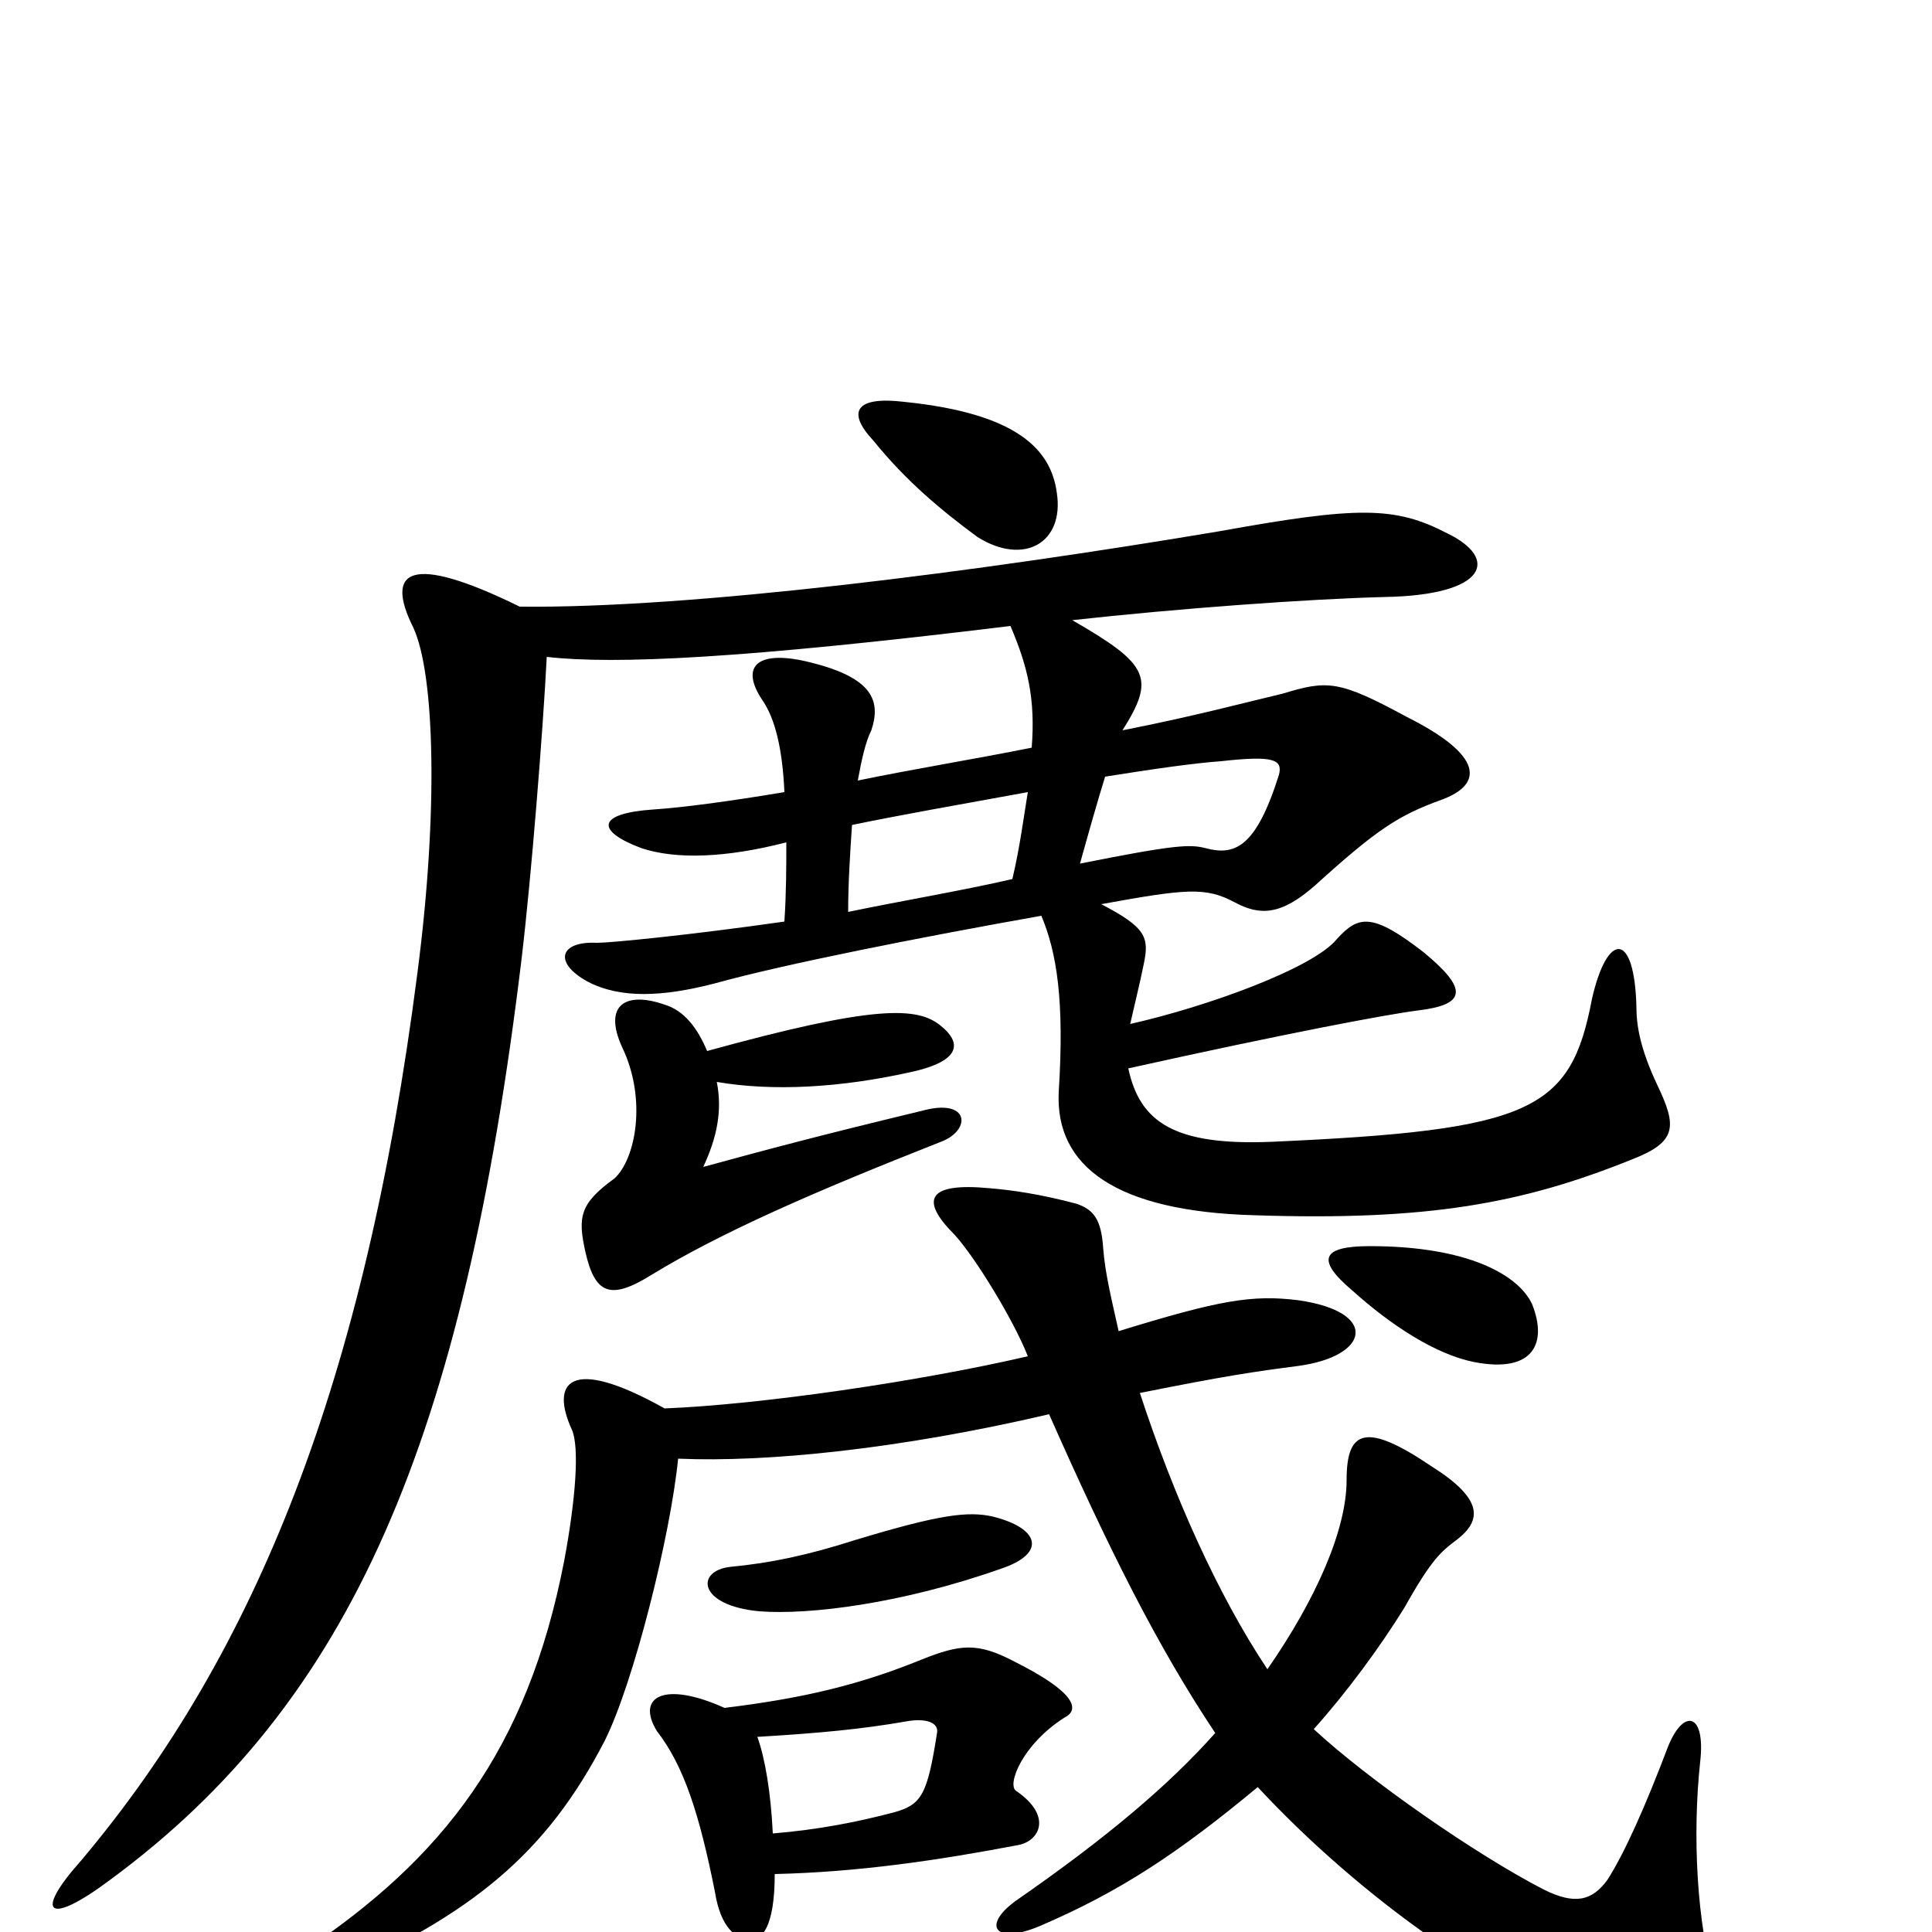 <svg xmlns="http://www.w3.org/2000/svg" viewBox="0 -1000 1000 1000">
	<path fill="#000000" d="M400 -51C399 -72 396 -90 392 -101C425 -103 446 -105 469 -109C480 -111 486 -108 485 -103C480 -71 477 -66 463 -62C444 -57 424 -53 400 -51ZM375 -116C344 -130 329 -122 340 -104C354 -86 362 -61 370 -21C373 -2 381 4 389 4C394 4 401 -2 401 -30C444 -31 485 -37 527 -45C538 -47 545 -60 526 -73C521 -76 529 -97 551 -111C559 -115 557 -124 525 -140C506 -150 497 -149 477 -141C445 -128 416 -121 375 -116ZM518 -188C542 -196 538 -209 514 -215C501 -218 486 -216 443 -203C418 -195 399 -191 378 -189C360 -187 361 -169 393 -166C419 -164 467 -170 518 -188ZM543 -268C574 -198 599 -148 629 -103C605 -76 573 -49 527 -17C508 -4 514 7 538 -3C580 -21 610 -41 651 -75C703 -19 778 36 839 53C885 67 897 54 888 28C878 -4 876 -51 880 -88C883 -114 871 -116 863 -95C852 -66 841 -41 832 -27C824 -16 815 -14 799 -22C764 -40 708 -79 680 -105C697 -124 714 -147 727 -168C741 -193 746 -197 754 -203C767 -213 768 -224 741 -241C707 -264 697 -260 697 -234C697 -208 681 -172 656 -136C630 -175 607 -227 590 -279C635 -288 649 -290 672 -293C709 -298 714 -321 672 -327C648 -330 631 -327 579 -311C575 -329 572 -341 571 -354C570 -369 566 -374 557 -377C538 -382 524 -384 512 -385C480 -388 476 -379 494 -361C505 -349 525 -316 532 -298C476 -285 394 -273 344 -271C294 -299 285 -284 296 -260C300 -251 298 -224 292 -192C273 -94 229 -38 157 10C135 25 141 36 169 24C245 -9 283 -41 313 -99C328 -129 347 -205 351 -245C397 -243 466 -250 543 -268ZM793 -325C786 -340 760 -355 709 -355C684 -355 681 -348 700 -332C720 -314 743 -299 763 -295C794 -289 801 -305 793 -325ZM366 -456C361 -468 354 -477 344 -480C324 -487 312 -480 322 -458C335 -431 329 -400 318 -390C300 -377 299 -370 303 -352C308 -330 316 -327 337 -340C373 -362 421 -383 487 -409C503 -415 502 -432 477 -425C423 -412 397 -405 364 -396C371 -411 374 -425 371 -440C400 -435 435 -437 471 -445C499 -451 497 -461 487 -469C475 -479 453 -480 366 -456ZM572 -598C597 -602 618 -605 632 -606C659 -609 664 -607 662 -599C650 -561 639 -557 624 -561C616 -563 609 -563 559 -553C564 -571 568 -585 572 -598ZM524 -545C498 -539 468 -534 439 -528C439 -543 440 -558 441 -573C465 -578 499 -584 532 -590C530 -578 528 -562 524 -545ZM523 -676C532 -655 536 -638 534 -613C504 -607 473 -602 444 -596C446 -607 448 -616 451 -622C456 -637 452 -649 420 -657C393 -664 382 -656 395 -637C401 -628 405 -613 406 -590C376 -585 353 -582 338 -581C309 -579 308 -570 332 -561C350 -555 376 -556 407 -564C407 -552 407 -538 406 -523C357 -516 316 -512 309 -512C290 -513 286 -502 304 -492C321 -483 343 -484 370 -491C406 -501 477 -515 539 -526C547 -507 551 -482 548 -435C546 -396 578 -373 649 -371C739 -368 788 -377 845 -400C868 -409 868 -417 858 -438C849 -457 847 -469 847 -479C846 -518 832 -518 824 -483C813 -425 793 -415 658 -409C608 -407 590 -419 584 -447C665 -465 718 -475 734 -477C759 -480 760 -488 737 -507C710 -528 703 -526 692 -514C680 -499 625 -479 585 -470C587 -479 590 -491 592 -501C595 -515 593 -520 570 -532C614 -540 624 -541 639 -533C652 -526 663 -526 681 -542C713 -571 724 -578 746 -586C768 -594 768 -609 728 -629C693 -648 687 -648 664 -641C647 -637 617 -629 581 -622C598 -649 595 -656 555 -679C609 -685 677 -690 717 -691C770 -692 776 -711 749 -724C722 -738 703 -738 631 -725C506 -704 358 -685 269 -686C212 -714 199 -705 214 -675C225 -651 227 -580 216 -496C189 -286 133 -145 42 -37C17 -9 25 -3 57 -27C182 -119 240 -255 270 -504C275 -546 281 -621 283 -660C318 -656 384 -659 523 -676ZM547 -745C544 -767 527 -786 468 -792C443 -795 438 -787 452 -772C469 -751 487 -736 506 -722C530 -707 551 -719 547 -745Z"/>
</svg>